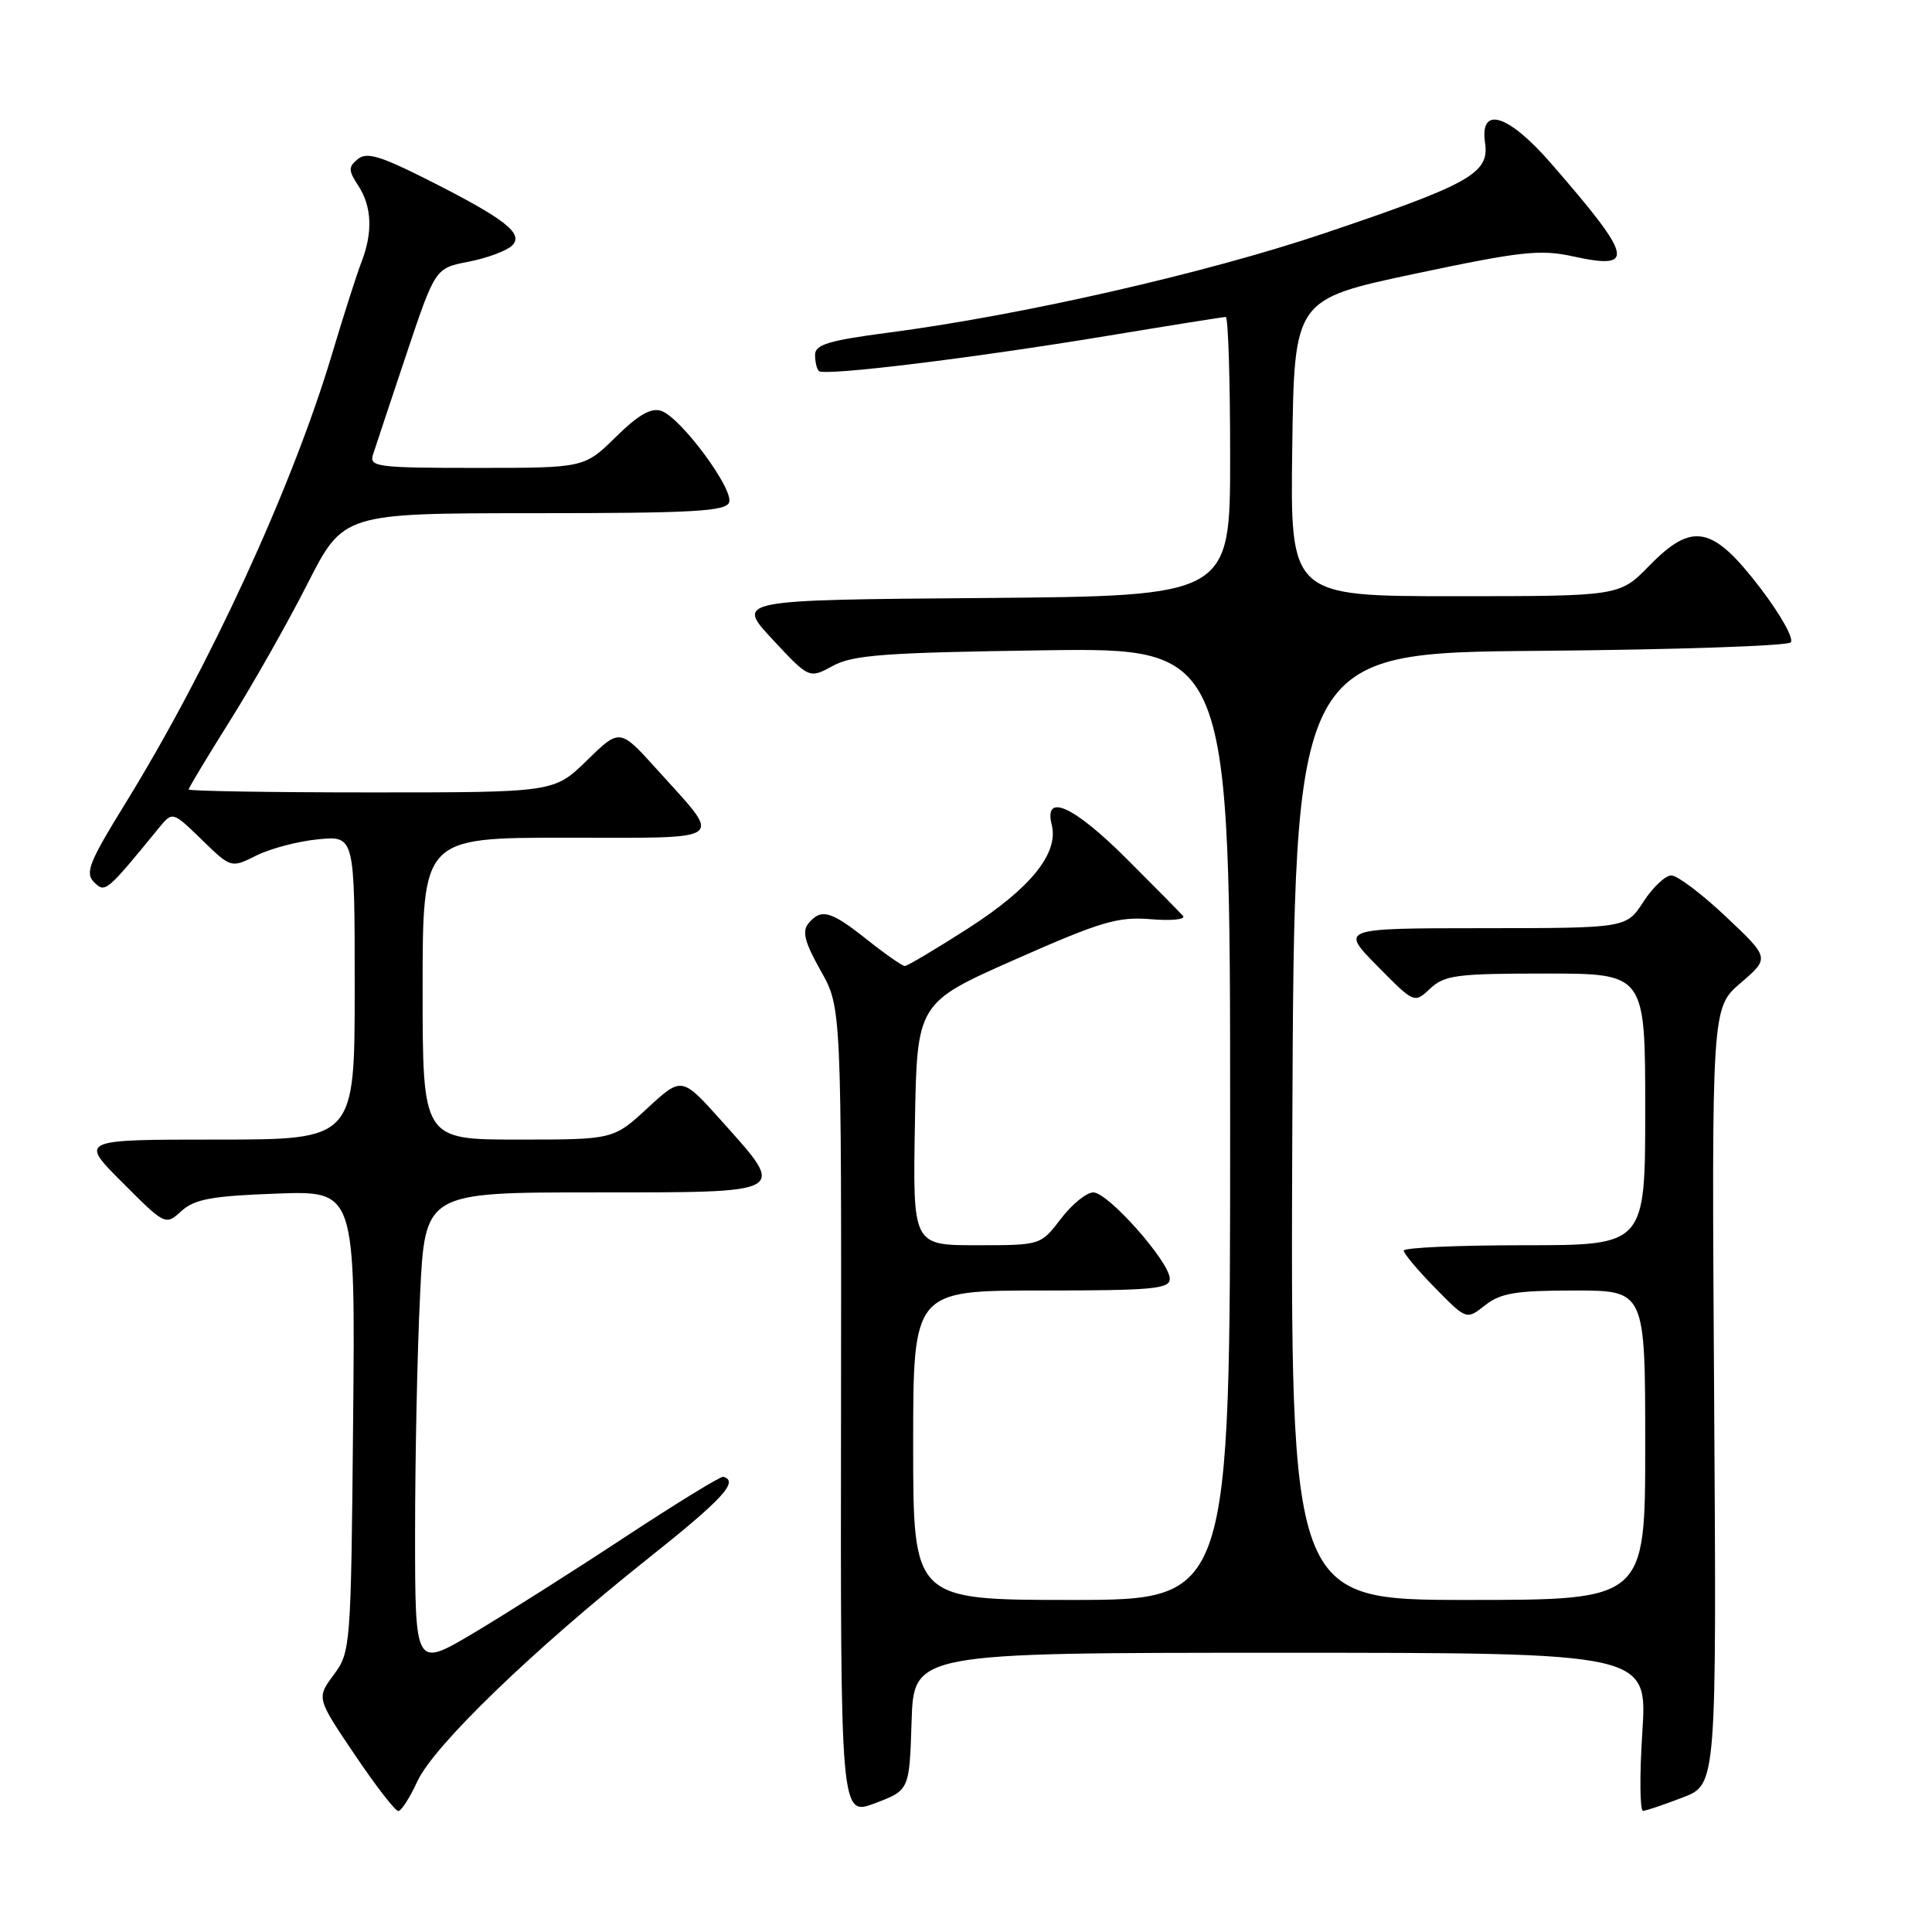 <?xml version="1.0" encoding="UTF-8" standalone="no"?>
<!DOCTYPE svg PUBLIC "-//W3C//DTD SVG 1.1//EN" "http://www.w3.org/Graphics/SVG/1.1/DTD/svg11.dtd" >
<svg xmlns="http://www.w3.org/2000/svg" xmlns:xlink="http://www.w3.org/1999/xlink" version="1.1" viewBox="0 0 256 256">
 <g >
 <path fill="currentColor"
d=" M 120.79 228.10 C 121.08 219.00 121.08 219.00 169.68 219.00 C 218.29 219.00 218.29 219.00 217.62 229.50 C 217.24 235.28 217.29 239.98 217.72 239.95 C 218.15 239.92 220.52 239.12 222.98 238.17 C 227.46 236.46 227.46 236.46 227.13 185.00 C 226.80 133.55 226.80 133.55 230.65 130.24 C 234.50 126.94 234.50 126.94 228.70 121.47 C 225.52 118.46 222.26 116.00 221.46 116.00 C 220.67 116.00 219.00 117.57 217.76 119.49 C 215.50 122.98 215.50 122.98 196.54 122.99 C 177.58 123.00 177.58 123.00 182.49 127.99 C 187.40 132.97 187.40 132.97 189.51 130.99 C 191.40 129.21 193.03 129.00 204.81 129.00 C 218.00 129.00 218.00 129.00 218.00 147.00 C 218.00 165.00 218.00 165.00 202.00 165.00 C 193.20 165.00 186.00 165.32 186.00 165.71 C 186.00 166.10 187.87 168.33 190.16 170.66 C 194.32 174.90 194.32 174.90 196.79 172.95 C 198.85 171.33 200.87 171.00 208.63 171.00 C 218.00 171.00 218.00 171.00 218.00 191.50 C 218.00 212.00 218.00 212.00 194.49 212.00 C 170.98 212.00 170.98 212.00 171.24 149.25 C 171.50 86.50 171.50 86.50 203.96 86.24 C 221.82 86.09 236.81 85.59 237.28 85.12 C 237.74 84.66 235.92 81.40 233.23 77.89 C 226.91 69.64 224.26 69.11 218.54 74.96 C 214.59 79.00 214.59 79.00 192.78 79.00 C 170.96 79.00 170.96 79.00 171.23 59.33 C 171.50 39.66 171.50 39.66 187.50 36.27 C 201.54 33.30 204.10 33.02 208.43 33.97 C 216.79 35.80 216.41 34.18 205.56 21.69 C 199.85 15.11 196.04 13.93 196.78 18.95 C 197.37 22.96 194.77 24.41 175.43 30.93 C 159.69 36.23 135.41 41.76 117.70 44.08 C 109.84 45.11 108.00 45.66 108.00 47.01 C 108.00 47.92 108.22 48.89 108.50 49.16 C 109.20 49.86 128.63 47.49 146.67 44.51 C 155.01 43.13 162.10 42.00 162.42 42.00 C 162.74 42.00 163.00 50.32 163.00 60.49 C 163.00 78.97 163.00 78.97 130.25 79.24 C 97.50 79.50 97.50 79.50 102.36 84.72 C 107.22 89.94 107.22 89.94 110.36 88.23 C 113.02 86.78 117.26 86.47 138.25 86.17 C 163.00 85.82 163.00 85.82 163.00 148.91 C 163.00 212.00 163.00 212.00 142.00 212.00 C 121.00 212.00 121.00 212.00 121.00 191.50 C 121.00 171.00 121.00 171.00 138.00 171.00 C 152.76 171.00 155.00 170.79 155.00 169.44 C 155.00 167.22 146.83 158.00 144.87 158.00 C 143.97 158.00 142.04 159.57 140.57 161.50 C 137.90 165.00 137.90 165.00 129.42 165.00 C 120.95 165.00 120.95 165.00 121.23 148.95 C 121.50 132.89 121.50 132.89 134.50 127.14 C 145.90 122.10 148.11 121.44 152.50 121.80 C 155.25 122.03 157.16 121.83 156.75 121.36 C 156.34 120.89 152.97 117.47 149.25 113.76 C 142.26 106.78 138.28 104.98 139.36 109.29 C 140.31 113.07 136.54 117.72 128.24 123.04 C 123.98 125.77 120.23 128.00 119.89 128.00 C 119.56 128.00 117.31 126.43 114.89 124.51 C 110.07 120.68 108.80 120.33 107.12 122.36 C 106.25 123.41 106.63 124.86 108.74 128.61 C 111.50 133.50 111.50 133.50 111.44 187.08 C 111.37 240.66 111.37 240.66 115.94 238.94 C 120.50 237.21 120.50 237.21 120.79 228.10 Z  M 55.30 236.04 C 57.47 231.33 70.52 218.72 85.82 206.55 C 95.79 198.62 97.95 196.28 95.84 195.68 C 95.51 195.58 89.59 199.21 82.69 203.75 C 75.80 208.29 66.74 214.02 62.58 216.49 C 55.00 220.97 55.00 220.97 55.00 203.14 C 55.00 193.34 55.29 179.17 55.66 171.66 C 56.31 158.00 56.31 158.00 78.66 158.00 C 104.70 158.00 104.29 158.23 95.65 148.57 C 90.34 142.64 90.34 142.64 85.81 146.82 C 81.28 151.00 81.28 151.00 68.64 151.00 C 56.00 151.00 56.00 151.00 56.00 131.00 C 56.00 111.00 56.00 111.00 75.04 111.00 C 96.79 111.00 95.83 111.71 87.09 102.00 C 82.13 96.50 82.13 96.50 77.78 100.75 C 73.42 105.00 73.42 105.00 49.21 105.00 C 35.90 105.00 25.00 104.82 25.00 104.61 C 25.00 104.39 27.47 100.29 30.48 95.49 C 33.50 90.68 38.11 82.54 40.73 77.38 C 45.50 68.01 45.50 68.01 70.78 68.00 C 91.71 68.00 96.16 67.76 96.61 66.58 C 97.27 64.86 90.25 55.37 87.64 54.45 C 86.30 53.98 84.62 54.93 81.60 57.90 C 77.42 62.00 77.42 62.00 63.14 62.00 C 50.00 62.00 48.91 61.86 49.42 60.25 C 49.73 59.29 51.71 53.33 53.82 47.02 C 57.67 35.53 57.67 35.53 62.08 34.68 C 64.51 34.21 67.10 33.25 67.84 32.55 C 69.49 30.95 66.90 28.96 56.17 23.57 C 50.30 20.63 48.55 20.13 47.40 21.09 C 46.14 22.13 46.15 22.59 47.48 24.61 C 49.27 27.35 49.42 30.79 47.91 34.68 C 47.31 36.23 45.53 41.77 43.97 47.00 C 38.69 64.62 27.72 88.44 16.59 106.49 C 11.81 114.23 11.24 115.67 12.46 116.89 C 13.93 118.36 14.08 118.24 21.04 109.72 C 22.86 107.50 22.86 107.50 26.74 111.27 C 30.62 115.04 30.62 115.04 33.99 113.35 C 35.85 112.43 39.53 111.46 42.18 111.21 C 47.00 110.75 47.00 110.75 47.00 130.87 C 47.00 151.00 47.00 151.00 28.76 151.00 C 10.52 151.00 10.52 151.00 16.22 156.69 C 21.90 162.38 21.92 162.39 24.04 160.47 C 25.78 158.89 28.06 158.47 36.62 158.16 C 47.08 157.77 47.08 157.77 46.79 188.30 C 46.51 218.30 46.46 218.89 44.22 221.92 C 41.94 225.00 41.94 225.00 47.00 232.50 C 49.78 236.63 52.38 239.99 52.78 239.97 C 53.18 239.96 54.31 238.19 55.30 236.04 Z "/>
</g>
</svg>